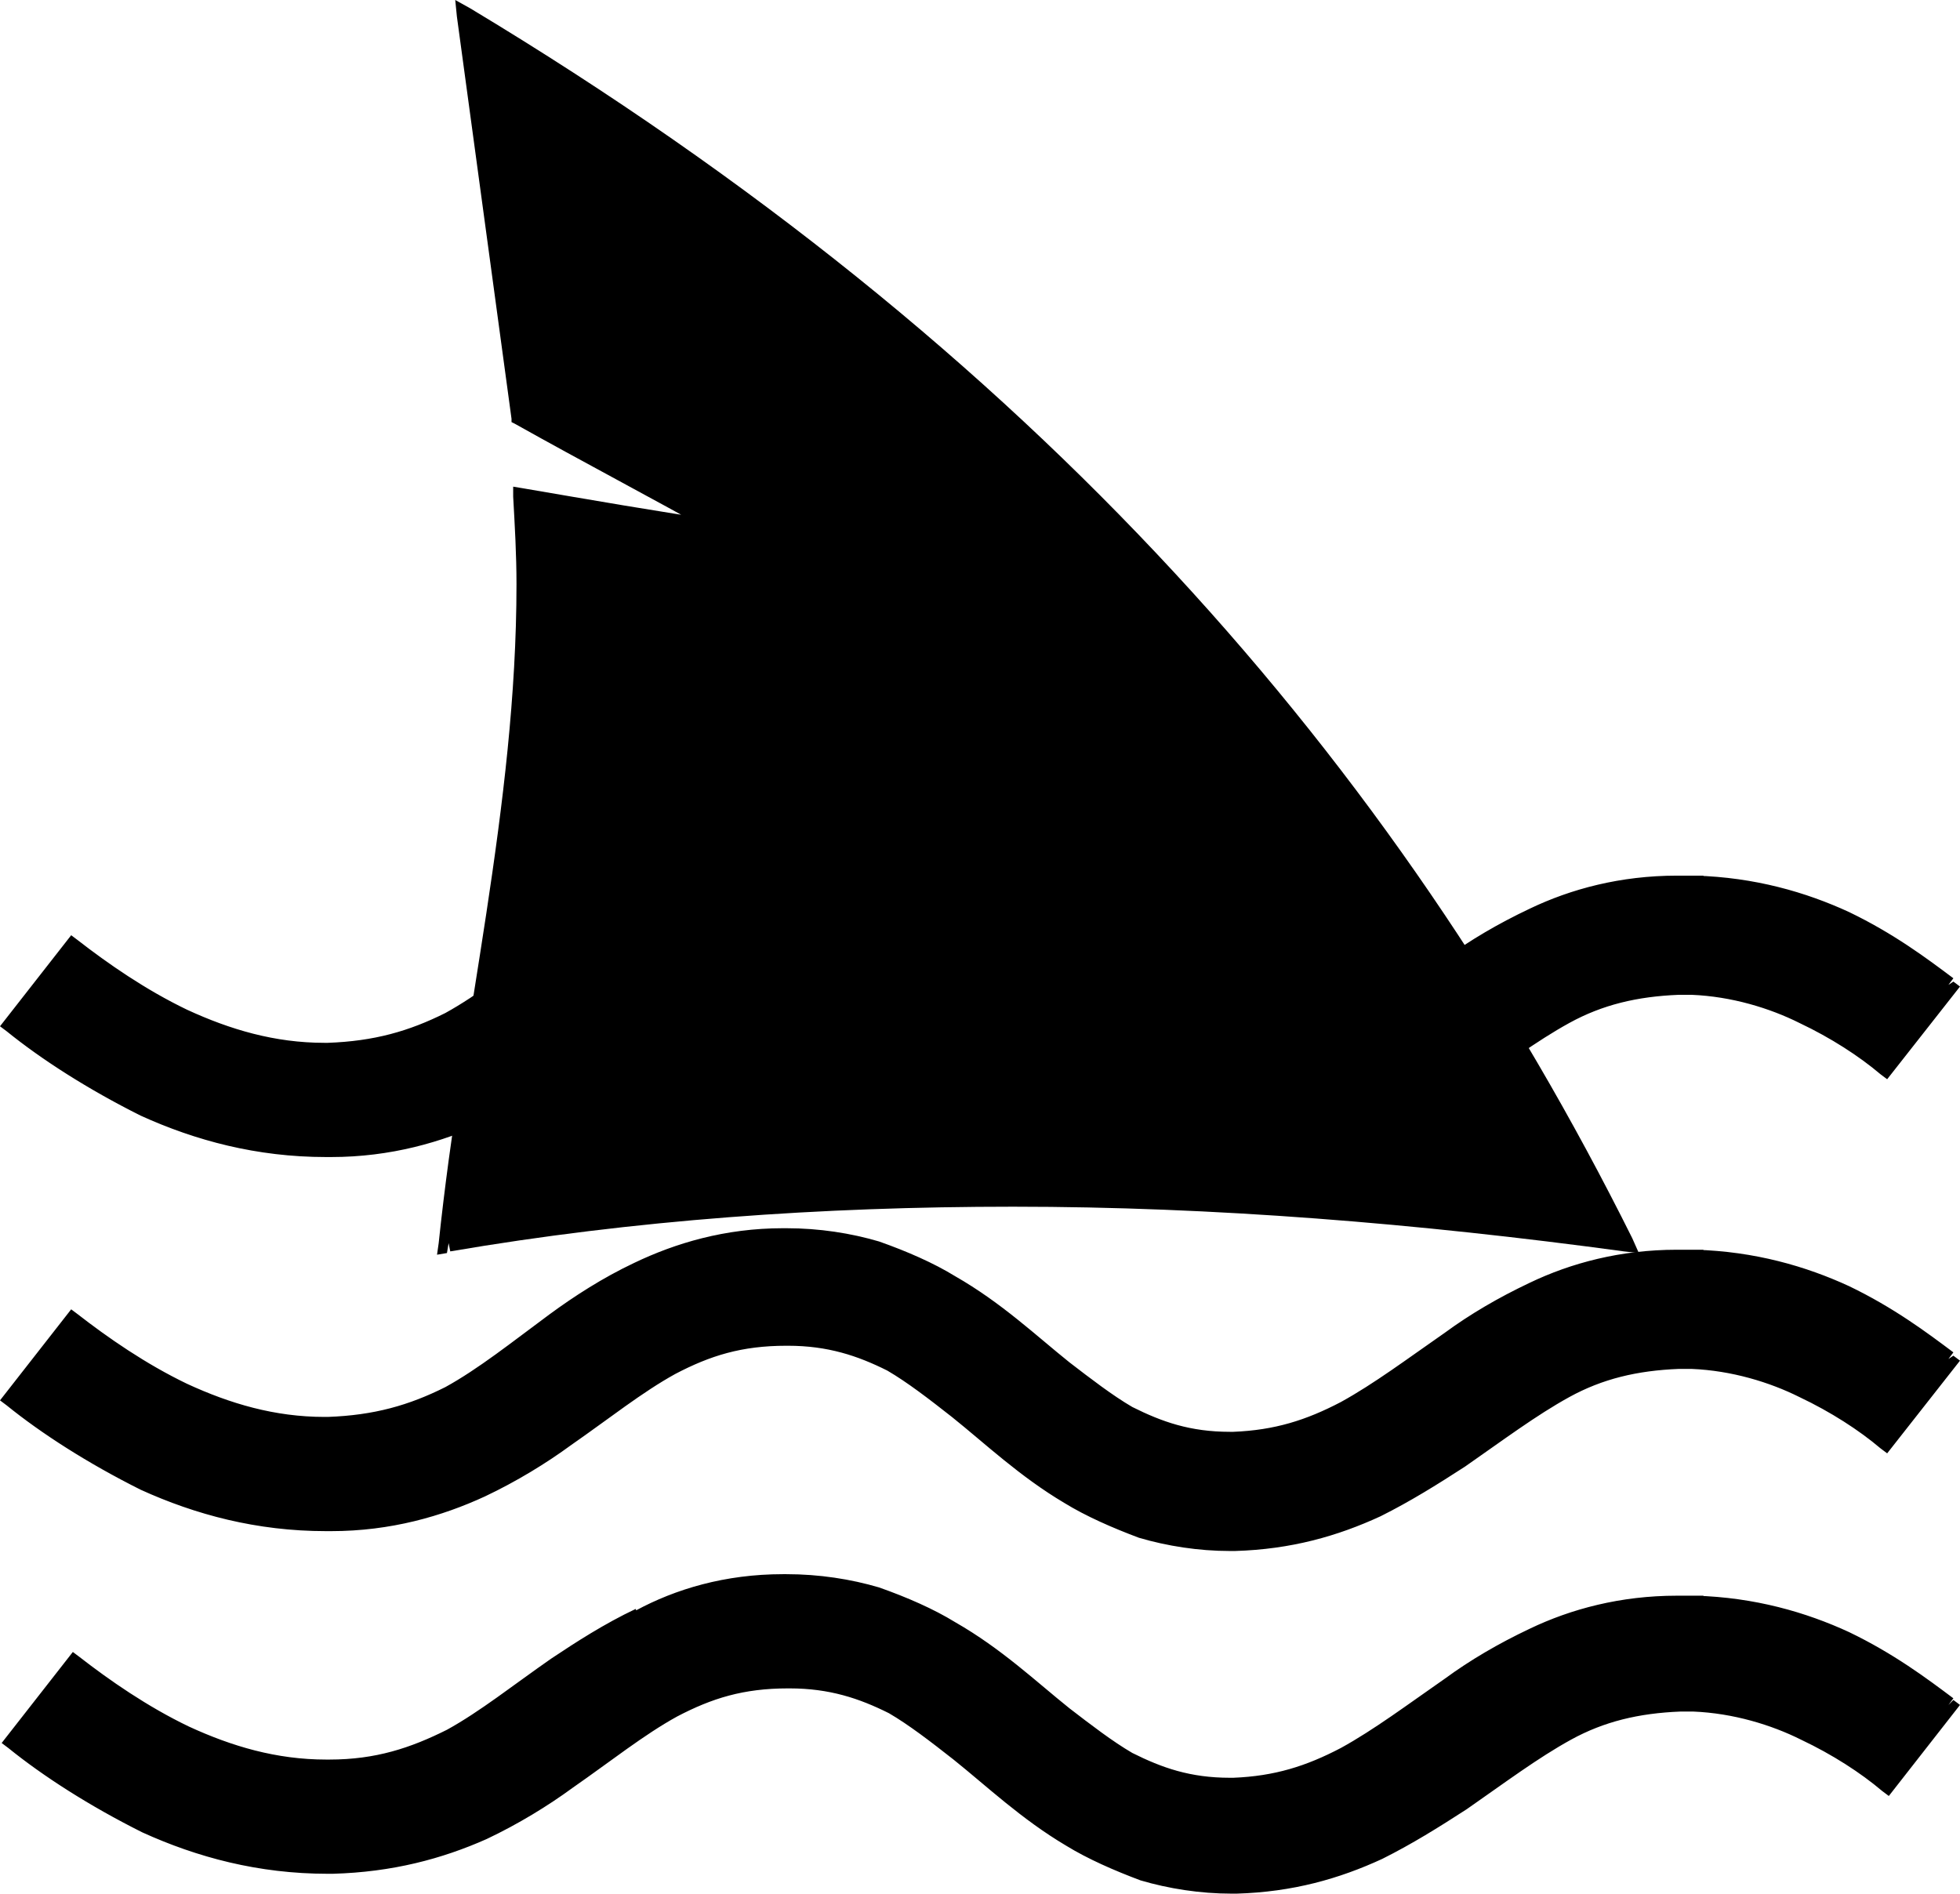 <?xml version="1.0" encoding="utf-8"?>
<!-- Generator: Adobe Illustrator 16.0.0, SVG Export Plug-In . SVG Version: 6.00 Build 0)  -->
<!DOCTYPE svg PUBLIC "-//W3C//DTD SVG 1.1//EN" "http://www.w3.org/Graphics/SVG/1.1/DTD/svg11.dtd">
<svg version="1.1" id="Layer_1" xmlns="http://www.w3.org/2000/svg" xmlns:xlink="http://www.w3.org/1999/xlink" x="0px" y="0px"
	 width="118.4px" height="114.4px" viewBox="66.1 -20.1 118.4 114.4" style="enable-background:new 66.1 -20.1 118.4 114.4;"
	 xml:space="preserve">
<g>
	<path d="M183.8,62c-1.6-1.2-3.6-2.7-6.2-3.9c-2.6-1.2-5.6-2.1-9.1-2.2l-0.1,3l0.1-3c-0.4,0-0.7,0-1.1,0c-3.3,0-6.2,0.8-8.7,2
		c-1.9,0.9-3.5,1.9-5,3c-2.3,1.6-4.3,3.1-6.4,4.2c-2.1,1.1-4.1,1.8-6.7,1.9h-0.2c-2.5,0-4.3-0.6-6.1-1.6c-1.3-0.7-2.6-1.7-3.9-2.8
		c-2-1.6-4.1-3.6-6.8-5.2c-1.3-0.8-2.8-1.5-4.5-2c-1.7-0.5-3.5-0.8-5.5-0.8h-0.2c-3.4,0-6.3,0.9-8.8,2.1c-1.9,0.9-3.5,2-5,3.1
		c-2.3,1.6-4.3,3.2-6.4,4.3c-2.2,1.1-4.4,1.8-7.3,1.9h-0.2c-3.1,0-5.9-0.8-8.5-2c-2.6-1.2-4.9-2.8-6.7-4.3l-3.7,4.7
		c2.1,1.7,4.8,3.5,8,5s6.9,2.5,11,2.5c0.1,0,0.2,0,0.3,0c3.5,0,6.5-0.9,9.1-2.1c1.9-0.9,3.6-2,5.1-3.1c2.3-1.6,4.3-3.2,6.4-4.3
		c2.1-1.1,4.1-1.8,6.9-1.8h0.1c2.5,0,4.4,0.6,6.2,1.6c1.3,0.7,2.6,1.7,4,2.8c2,1.6,4.1,3.6,6.7,5.2c1.3,0.8,2.8,1.5,4.4,2
		s3.5,0.8,5.4,0.8c0.1,0,0.2,0,0.3,0c3.3-0.1,6.1-0.9,8.6-2.1c1.8-0.9,3.4-1.9,5-3c2.3-1.6,4.3-3.1,6.4-4.2c2.1-1.1,4.2-1.7,6.8-1.8
		c0.2,0,0.5,0,0.8,0c2.5,0.1,4.8,0.8,6.7,1.7c2,0.9,3.7,2.1,5,3.2L183.8,62z"/>
	<path d="M183.8,62l0.3-0.4c-1.6-1.2-3.6-2.7-6.3-4c-2.6-1.2-5.7-2.1-9.3-2.2H168l-0.1,3.5h1l0.1-3.5h-0.5c-0.4,0-0.7,0-1.1,0
		c-3.4,0-6.4,0.8-8.9,2c-1.9,0.9-3.6,1.9-5.1,3l0.3,0.4l-0.3-0.4c-2.3,1.6-4.3,3.1-6.3,4.2c-2.1,1.1-4,1.7-6.5,1.8v0.5v-0.5h-0.2
		c-2.4,0-4.1-0.6-5.9-1.5c-1.2-0.7-2.5-1.7-3.8-2.7c-2-1.6-4.1-3.6-6.9-5.2l-0.3,0.4l0.3-0.4c-1.3-0.8-2.9-1.5-4.6-2.1
		c-1.7-0.5-3.6-0.8-5.6-0.8h-0.2c-3.5,0-6.5,0.9-9,2.1c-1.9,0.9-3.6,2-5.1,3.1l0.3,0.4l-0.3-0.4C97,61,95,62.6,93,63.7l0.2,0.4
		L93,63.7c-2.2,1.1-4.3,1.7-7.1,1.8V66v-0.5h-0.2c-3,0-5.7-0.8-8.3-2c-2.5-1.2-4.8-2.8-6.6-4.2L70.4,59l-4.3,5.5l0.4,0.3
		c2.1,1.7,4.9,3.5,8.1,5.1c3.3,1.5,7,2.5,11.2,2.5c0.1,0,0.2,0,0.3,0c3.6,0,6.7-0.9,9.3-2.1c1.9-0.9,3.7-2,5.2-3.1l-0.3-0.4l0.3,0.4
		c2.3-1.6,4.3-3.2,6.3-4.3c2.1-1.1,4-1.7,6.7-1.7h0.1c2.4,0,4.2,0.6,6,1.5c1.2,0.7,2.5,1.7,3.9,2.8c2,1.6,4.1,3.6,6.8,5.2
		c1.3,0.8,2.9,1.5,4.5,2.1c1.7,0.5,3.6,0.8,5.5,0.8c0.1,0,0.2,0,0.3,0c3.4-0.1,6.2-0.9,8.8-2.1c1.8-0.9,3.4-1.9,5.1-3
		c2.3-1.6,4.3-3.1,6.3-4.2c2-1.1,4.1-1.6,6.6-1.7v-0.5v0.5c0.2,0,0.5,0,0.8,0v-0.5v0.5c2.4,0.1,4.7,0.8,6.5,1.7
		c1.9,0.9,3.6,2,4.9,3.1l0.4,0.3l4.4-5.6l-0.4-0.3L183.8,62l-0.4-0.3l-3.8,4.8l0.4,0.3l0.3-0.4c-1.3-1.1-3.1-2.3-5.1-3.3l-0.2,0.5
		l0.2-0.5c-2-0.9-4.3-1.6-6.9-1.7c-0.3,0-0.6,0-0.8,0c-2.7,0.1-4.9,0.7-7,1.9c-2.2,1.1-4.2,2.6-6.5,4.2c-1.6,1.1-3.2,2.1-4.9,3
		l0.2,0.4l-0.2-0.5c-2.4,1.2-5.2,2-8.4,2.1V73v-0.5c-0.1,0-0.2,0-0.3,0c-1.8,0-3.7-0.3-5.3-0.8c-1.6-0.5-3-1.2-4.3-1.9
		c-2.5-1.6-4.6-3.5-6.6-5.2c-1.4-1.1-2.7-2.1-4.1-2.8l-0.2,0.4l0.2-0.4c-1.9-1-3.9-1.7-6.4-1.7h-0.1c-2.9,0-5,0.7-7.1,1.9
		c-2.2,1.1-4.2,2.7-6.5,4.3c-1.5,1.1-3.2,2.2-5,3.1c-2.6,1.2-5.5,2.1-8.9,2.1c-0.1,0-0.2,0-0.3,0c-4,0-7.6-1-10.8-2.5
		s-5.8-3.3-7.9-4.9l-0.3,0.4l0.4,0.3l3.7-4.7l-0.4-0.3l-0.3,0.4c1.8,1.5,4.2,3.1,6.8,4.4c2.6,1.2,5.5,2,8.7,2h0.2
		c3-0.1,5.3-0.8,7.5-2c2.2-1.1,4.2-2.7,6.5-4.3c1.5-1.1,3.1-2.2,4.9-3.1c2.5-1.2,5.3-2.1,8.6-2.1h0.2c2,0,3.7,0.3,5.4,0.8
		s3.1,1.2,4.4,1.9c2.6,1.6,4.7,3.5,6.7,5.2l0.3-0.4l-0.3,0.4c1.3,1.1,2.6,2.1,4,2.9l0.2-0.4l-0.2,0.4c1.8,1,3.8,1.7,6.3,1.7h0.2
		c2.7-0.1,4.8-0.8,6.9-2c2.2-1.1,4.2-2.6,6.5-4.2c1.5-1.1,3-2.1,4.9-3c2.4-1.2,5.3-2,8.5-2c0.4,0,0.7,0,1.1,0v-0.5H168l-0.1,3h1
		l0.1-3h-0.5v0.5c3.4,0.1,6.4,1,8.9,2.2c2.5,1.2,4.5,2.6,6.1,3.8L183.8,62l-0.4-0.3L183.8,62z"/>
	<path d="M183.8,82.9c-1.6-1.2-3.6-2.7-6.2-3.9c-2.6-1.2-5.6-2.1-9.1-2.2l-0.1,3l0.1-3c-0.4,0-0.7,0-1.1,0c-3.3,0-6.2,0.8-8.7,2
		c-1.9,0.9-3.5,1.9-5,3c-2.3,1.6-4.3,3.1-6.4,4.2c-2.1,1.1-4.1,1.8-6.7,1.9h-0.2c-2.5,0-4.3-0.6-6.1-1.6c-1.3-0.7-2.6-1.7-3.9-2.8
		c-2-1.6-4.1-3.6-6.8-5.2c-1.3-0.8-2.8-1.5-4.5-2c-1.7-0.5-3.5-0.8-5.5-0.8h-0.2c-3.4,0-6.3,0.9-8.7,2.1c-1.9,0.9-3.5,2-5,3
		c-2.3,1.6-4.3,3.2-6.4,4.3c-2.2,1.1-4.4,1.9-7.3,1.9h-0.2c-3.1,0-5.9-0.8-8.5-2c-2.6-1.2-4.9-2.8-6.7-4.3l-3.7,4.7
		c2.1,1.7,4.8,3.5,8,5c3.2,1.5,6.9,2.5,11,2.5c0.1,0,0.2,0,0.3,0c3.5-0.1,6.5-0.9,9.1-2.1c1.9-0.9,3.6-2,5.1-3.1
		c2.3-1.6,4.3-3.2,6.4-4.3c2.1-1.1,4.1-1.8,6.9-1.8h0.1c2.5,0,4.4,0.6,6.2,1.6c1.3,0.7,2.6,1.7,4,2.8c2,1.6,4.1,3.6,6.7,5.2
		c1.3,0.8,2.8,1.5,4.4,2c1.6,0.5,3.5,0.8,5.4,0.8c0.1,0,0.2,0,0.3,0c3.3-0.1,6.1-0.9,8.6-2.1c1.8-0.9,3.4-1.9,5-3
		c2.3-1.6,4.3-3.1,6.4-4.2c2.1-1.1,4.2-1.7,6.8-1.8c0.2,0,0.5,0,0.8,0c2.5,0.1,4.8,0.8,6.7,1.7c2,0.9,3.7,2.1,5,3.2L183.8,82.9z"/>
	<path d="M183.8,82.9l0.3-0.4c-1.6-1.2-3.6-2.7-6.3-4c-2.6-1.2-5.7-2.1-9.3-2.2H168l-0.1,3.5h1l0.1-3.5h-0.5c-0.4,0-0.7,0-1.1,0
		c-3.4,0-6.4,0.8-8.9,2c-1.9,0.9-3.6,1.9-5.1,3l0.3,0.4l-0.3-0.4c-2.3,1.6-4.3,3.1-6.3,4.2c-2.1,1.1-4,1.7-6.5,1.8v0.5v-0.5h-0.2
		c-2.4,0-4.1-0.6-5.9-1.5c-1.2-0.7-2.5-1.7-3.8-2.7c-2-1.6-4.1-3.6-6.9-5.2l-0.3,0.4l0.3-0.4c-1.3-0.8-2.9-1.5-4.6-2.1
		c-1.7-0.5-3.6-0.8-5.6-0.8h-0.2c-3.5,0-6.5,0.9-8.9,2.2l0.2,0.4l-0.2-0.5c-1.9,0.9-3.6,2-5.1,3c-2.3,1.6-4.3,3.2-6.3,4.3l0.2,0.4
		l-0.2-0.4c-2.2,1.1-4.3,1.8-7.1,1.8h-0.2c-3,0-5.7-0.8-8.3-2C75,83,72.7,81.4,70.9,80l-0.4-0.3l-4.3,5.5l0.4,0.3
		c2.1,1.7,4.9,3.5,8.1,5.1c3.3,1.5,7,2.5,11.2,2.5c0.1,0,0.2,0,0.3,0c3.6-0.1,6.6-0.9,9.3-2.1c1.9-0.9,3.7-2,5.2-3.1l-0.3-0.4
		l0.3,0.4c2.3-1.6,4.3-3.2,6.3-4.3c2.1-1.1,4-1.7,6.7-1.7h0.1c2.4,0,4.2,0.6,6,1.5c1.2,0.7,2.5,1.7,3.9,2.8c2,1.6,4.1,3.6,6.8,5.2
		c1.3,0.8,2.9,1.5,4.5,2.1c1.7,0.5,3.6,0.8,5.5,0.8c0.1,0,0.2,0,0.3,0c3.4-0.1,6.2-0.9,8.8-2.1c1.8-0.9,3.4-1.9,5.1-3
		c2.3-1.6,4.3-3.1,6.3-4.2s4.1-1.6,6.6-1.7v-0.5v0.5c0.2,0,0.5,0,0.8,0v-0.5v0.5c2.4,0.1,4.7,0.8,6.5,1.7c1.9,0.9,3.6,2,4.9,3.1
		l0.4,0.3l4.3-5.5l-0.4-0.3L183.8,82.9l-0.4-0.3l-3.7,4.7l0.4,0.3l0.3-0.4c-1.3-1.1-3.1-2.3-5.1-3.3l-0.2,0.5l0.2-0.5
		c-1.9-0.9-4.3-1.6-6.9-1.7c-0.3,0-0.6,0-0.8,0c-2.7,0.1-4.9,0.7-7,1.9c-2.2,1.1-4.2,2.6-6.5,4.2c-1.6,1.1-3.2,2.1-4.9,3l0.2,0.4
		l-0.2-0.5c-2.4,1.2-5.2,2-8.4,2.1v0.5v-0.5c-0.1,0-0.2,0-0.3,0c-1.8,0-3.7-0.3-5.3-0.8c-1.6-0.5-3-1.2-4.3-1.9
		c-2.5-1.6-4.6-3.5-6.6-5.2c-1.4-1.1-2.7-2.1-4.1-2.8L120,83l0.2-0.4c-1.9-1-3.9-1.7-6.4-1.7h-0.1c-2.9,0-5,0.7-7.1,1.9
		c-2.2,1.1-4.2,2.7-6.5,4.3c-1.5,1.1-3.2,2.2-5,3.1c-2.5,1.2-5.5,2-8.9,2.1v0.5v-0.5c-0.1,0-0.2,0-0.3,0c-4,0-7.6-1-10.8-2.5
		c-3.2-1.5-5.8-3.3-7.9-4.9l-0.3,0.4l0.4,0.3l3.7-4.7l-0.4-0.3L70.3,81c1.8,1.5,4.2,3.1,6.8,4.4c2.6,1.2,5.5,2,8.7,2H86
		c3,0,5.3-0.8,7.5-2c2.2-1.1,4.2-2.7,6.5-4.3l-0.3-0.4L100,81c1.5-1,3.1-2.1,4.9-3c2.3-1.2,5.2-2,8.5-2h0.2c2,0,3.7,0.3,5.4,0.8
		s3.1,1.2,4.4,1.9c2.6,1.6,4.7,3.5,6.7,5.2l0.3-0.4l-0.3,0.4c1.3,1.1,2.6,2.1,4,2.9l0.2-0.4l-0.2,0.4c1.8,1,3.8,1.7,6.3,1.7h0.2
		c2.7-0.1,4.8-0.8,6.9-2c2.2-1.1,4.2-2.6,6.5-4.2c1.5-1.1,3-2.1,4.9-3c2.4-1.2,5.3-2,8.5-2c0.4,0,0.7,0,1.1,0v-0.5H168l-0.1,3h1
		l0.1-3h-0.5v0.5c3.4,0.1,6.4,1,8.9,2.2s4.5,2.6,6.1,3.8L183.8,82.9l-0.4-0.3L183.8,82.9z"/>
	<path d="M93.2,55c1.5-15,5.6-29.8,4.5-45.1c4.1,0.7,8.1,1.4,12.2,2c-4.1-2.3-8.3-4.5-12.4-6.8c-1.1-8.1-2.2-16.2-3.3-24.3
		C128.3,1.3,150,26.3,164.3,55C139.7,51.5,115.9,51.2,93.2,55z"/>
	<path d="M93.2,55h0.5c1.3-13.2,4.7-26.3,4.7-39.9c0-1.8-0.1-3.5-0.2-5.3h-0.5l-0.1,0.5c4.1,0.7,8.1,1.4,12.2,2l2.7,0.4l-2.4-1.3
		C106,9.2,101.8,7,97.7,4.7l-0.2,0.4L98,5c-1.1-8.1-2.2-16.2-3.3-24.3l-0.5,0.1l-0.3,0.4c34,20.5,55.6,45.4,69.9,74l0.4-0.2l0.1-0.5
		c-12.6-1.8-24.9-2.7-37.1-2.7c-11.6,0-23,0.9-34.2,2.7L93.2,55h0.5H93.2l0.1,0.5c11.1-1.9,22.4-2.7,34-2.7c12.1,0,24.4,1,36.9,2.7
		l0.9,0.1l-0.4-0.9C150.4,26,128.6,0.9,94.5-19.6l-0.9-0.5l0.1,1C94.8-11,95.9-2.9,97,5.2v0.2l0.2,0.1c4.1,2.3,8.3,4.5,12.4,6.8
		l0.2-0.4l0.1-0.5c-4.1-0.6-8.1-1.3-12.2-2l-0.6-0.1v0.6c0.1,1.8,0.2,3.5,0.2,5.3c0,13.4-3.3,26.4-4.7,39.8l-0.1,0.7l0.6-0.1
		L93.2,55z"/>
	<path d="M183.8,39.4c-1.6-1.2-3.6-2.7-6.2-3.9c-2.6-1.2-5.6-2.1-9.1-2.2l-0.1,3l0.1-3c-0.4,0-0.7,0-1.1,0c-3.3,0-6.2,0.8-8.7,2
		c-1.9,0.9-3.5,1.9-5,3c-2.3,1.6-4.3,3.1-6.4,4.2c-2.1,1.1-4.1,1.8-6.7,1.9h-0.2c-2.5,0-4.3-0.6-6.1-1.6c-1.3-0.7-2.6-1.7-3.9-2.8
		c-2-1.6-4.1-3.6-6.8-5.2c-1.3-0.8-2.8-1.5-4.5-2c-1.7-0.5-3.5-0.8-5.5-0.8h-0.2c-3.4,0-6.3,0.9-8.8,2.1c-1.9,0.9-3.5,2-5,3.1
		c-2.3,1.6-4.3,3.2-6.4,4.3c-2.2,1.1-4.4,1.8-7.3,1.9h-0.2c-3.1,0-5.9-0.8-8.5-2c-2.6-1.2-4.9-2.8-6.7-4.3l-3.7,4.7
		c2.1,1.7,4.8,3.5,8,5s6.9,2.5,11,2.5c0.1,0,0.2,0,0.3,0c3.5,0,6.5-0.9,9.1-2.1c1.9-0.9,3.6-2,5.1-3.1c2.3-1.6,4.3-3.2,6.4-4.3
		c2.1-1.1,4.1-1.8,6.9-1.8h0.1c2.5,0,4.4,0.6,6.2,1.6c1.3,0.7,2.6,1.7,4,2.8c2,1.6,4.1,3.6,6.7,5.2c1.3,0.8,2.8,1.5,4.4,2
		s3.5,0.8,5.4,0.8c0.1,0,0.2,0,0.3,0c3.3-0.1,6.1-0.9,8.6-2.1c1.8-0.9,3.4-1.9,5-3c2.3-1.6,4.3-3.1,6.4-4.2c2.1-1.1,4.2-1.7,6.8-1.8
		c0.2,0,0.5,0,0.8,0c2.5,0.1,4.8,0.8,6.7,1.7c2,0.9,3.7,2.1,5,3.2L183.8,39.4z"/>
	<path d="M183.8,39.4l0.3-0.4c-1.6-1.2-3.6-2.7-6.3-4c-2.6-1.2-5.7-2.1-9.3-2.2H168l-0.1,3.5h1l0.1-3.5h-0.5c-0.4,0-0.7,0-1.1,0
		c-3.4,0-6.4,0.8-8.9,2c-1.9,0.9-3.6,1.9-5.1,3l0.3,0.4l-0.3-0.4c-2.3,1.6-4.3,3.1-6.3,4.2c-2.1,1.1-4,1.7-6.5,1.8v0.5v-0.5h-0.2
		c-2.4,0-4.1-0.6-5.9-1.5c-1.2-0.7-2.5-1.7-3.8-2.7c-2-1.6-4.1-3.6-6.9-5.2l-0.3,0.4l0.3-0.4c-1.3-0.8-2.9-1.5-4.6-2.1
		c-1.7-0.5-3.6-0.8-5.6-0.8h-0.2c-3.5,0-6.5,0.9-9,2.1c-1.9,0.9-3.6,2-5.1,3.1l0.3,0.4l-0.3-0.4C97,38.4,95,40,93,41.1l0.2,0.4
		L93,41.1c-2.2,1.1-4.3,1.7-7.1,1.8v0.5v-0.5h-0.2c-3,0-5.7-0.8-8.3-2c-2.5-1.2-4.8-2.8-6.6-4.2l-0.4-0.3l-4.3,5.5l0.4,0.3
		c2.1,1.7,4.9,3.5,8.1,5.1c3.3,1.5,7,2.5,11.2,2.5c0.1,0,0.2,0,0.3,0c3.6,0,6.7-0.9,9.3-2.1c1.9-0.9,3.7-2,5.2-3.1l-0.3-0.4l0.3,0.4
		c2.3-1.6,4.3-3.2,6.3-4.3c2.1-1.1,4-1.7,6.7-1.7h0.1c2.4,0,4.2,0.6,6,1.5c1.2,0.7,2.5,1.7,3.9,2.8c2,1.6,4.1,3.6,6.8,5.2
		c1.3,0.8,2.9,1.5,4.5,2.1c1.7,0.5,3.6,0.8,5.5,0.8c0.1,0,0.2,0,0.3,0c3.4-0.1,6.2-0.9,8.8-2.1c1.8-0.9,3.4-1.9,5.1-3
		c2.3-1.6,4.3-3.1,6.3-4.2c2-1.1,4.1-1.6,6.6-1.7v-0.5V40c0.2,0,0.5,0,0.8,0v-0.5V40c2.4,0.1,4.7,0.8,6.5,1.7c1.9,0.9,3.6,2,4.9,3.1
		l0.4,0.3l4.4-5.6l-0.4-0.3L183.8,39.4l-0.4-0.3l-3.8,4.8l0.4,0.3l0.3-0.4c-1.3-1.1-3.1-2.3-5.1-3.3L175,41l0.2-0.5
		c-2-0.9-4.3-1.6-6.9-1.7c-0.3,0-0.6,0-0.8,0c-2.7,0.1-4.9,0.7-7,1.9c-2.2,1.1-4.2,2.6-6.5,4.2c-1.6,1.1-3.2,2.1-4.9,3l0.2,0.4
		l-0.2-0.5c-2.4,1.2-5.2,2-8.4,2.1v0.5v-0.5c-0.1,0-0.2,0-0.3,0c-1.8,0-3.7-0.3-5.3-0.8c-1.6-0.5-3-1.2-4.3-1.9
		c-2.5-1.6-4.6-3.5-6.6-5.2c-1.4-1.1-2.7-2.1-4.1-2.8l-0.2,0.4l0.2-0.4c-1.9-1-3.9-1.7-6.4-1.7h-0.1c-2.9,0-5,0.7-7.1,1.9
		c-2.2,1.1-4.2,2.7-6.5,4.3c-1.5,1.1-3.2,2.2-5,3.1l0.2,0.5L95,46.7c-2.6,1.2-5.5,2.1-8.9,2.1c-0.1,0-0.2,0-0.3,0
		c-4,0-7.6-1-10.8-2.5s-5.8-3.3-7.9-4.9l-0.3,0.4l0.4,0.3l3.7-4.7l-0.4-0.3l-0.3,0.4c1.8,1.5,4.2,3.1,6.8,4.4c2.6,1.2,5.5,2,8.7,2
		h0.2c3-0.1,5.3-0.8,7.5-2c2.2-1.1,4.2-2.7,6.5-4.3c1.5-1.1,3.1-2.2,4.9-3.1c2.5-1.2,5.3-2.1,8.6-2.1h0.2c2,0,3.7,0.3,5.4,0.8
		s3.1,1.2,4.4,1.9c2.6,1.6,4.7,3.5,6.7,5.2l0.3-0.4l-0.3,0.4c1.3,1.1,2.6,2.1,4,2.9l0.2-0.4l-0.2,0.4c1.8,1,3.8,1.7,6.3,1.7h0.2
		c2.7-0.1,4.8-0.8,6.9-2c2.2-1.1,4.2-2.6,6.5-4.2c1.5-1.1,3-2.1,4.9-3c2.4-1.2,5.3-2,8.5-2c0.4,0,0.7,0,1.1,0v-0.5H168l-0.1,3h1
		l0.1-3h-0.5v0.5c3.4,0.1,6.4,1,8.9,2.2c2.5,1.2,4.5,2.6,6.1,3.8L183.8,39.4l-0.4-0.3L183.8,39.4z"/>
</g>
</svg>

